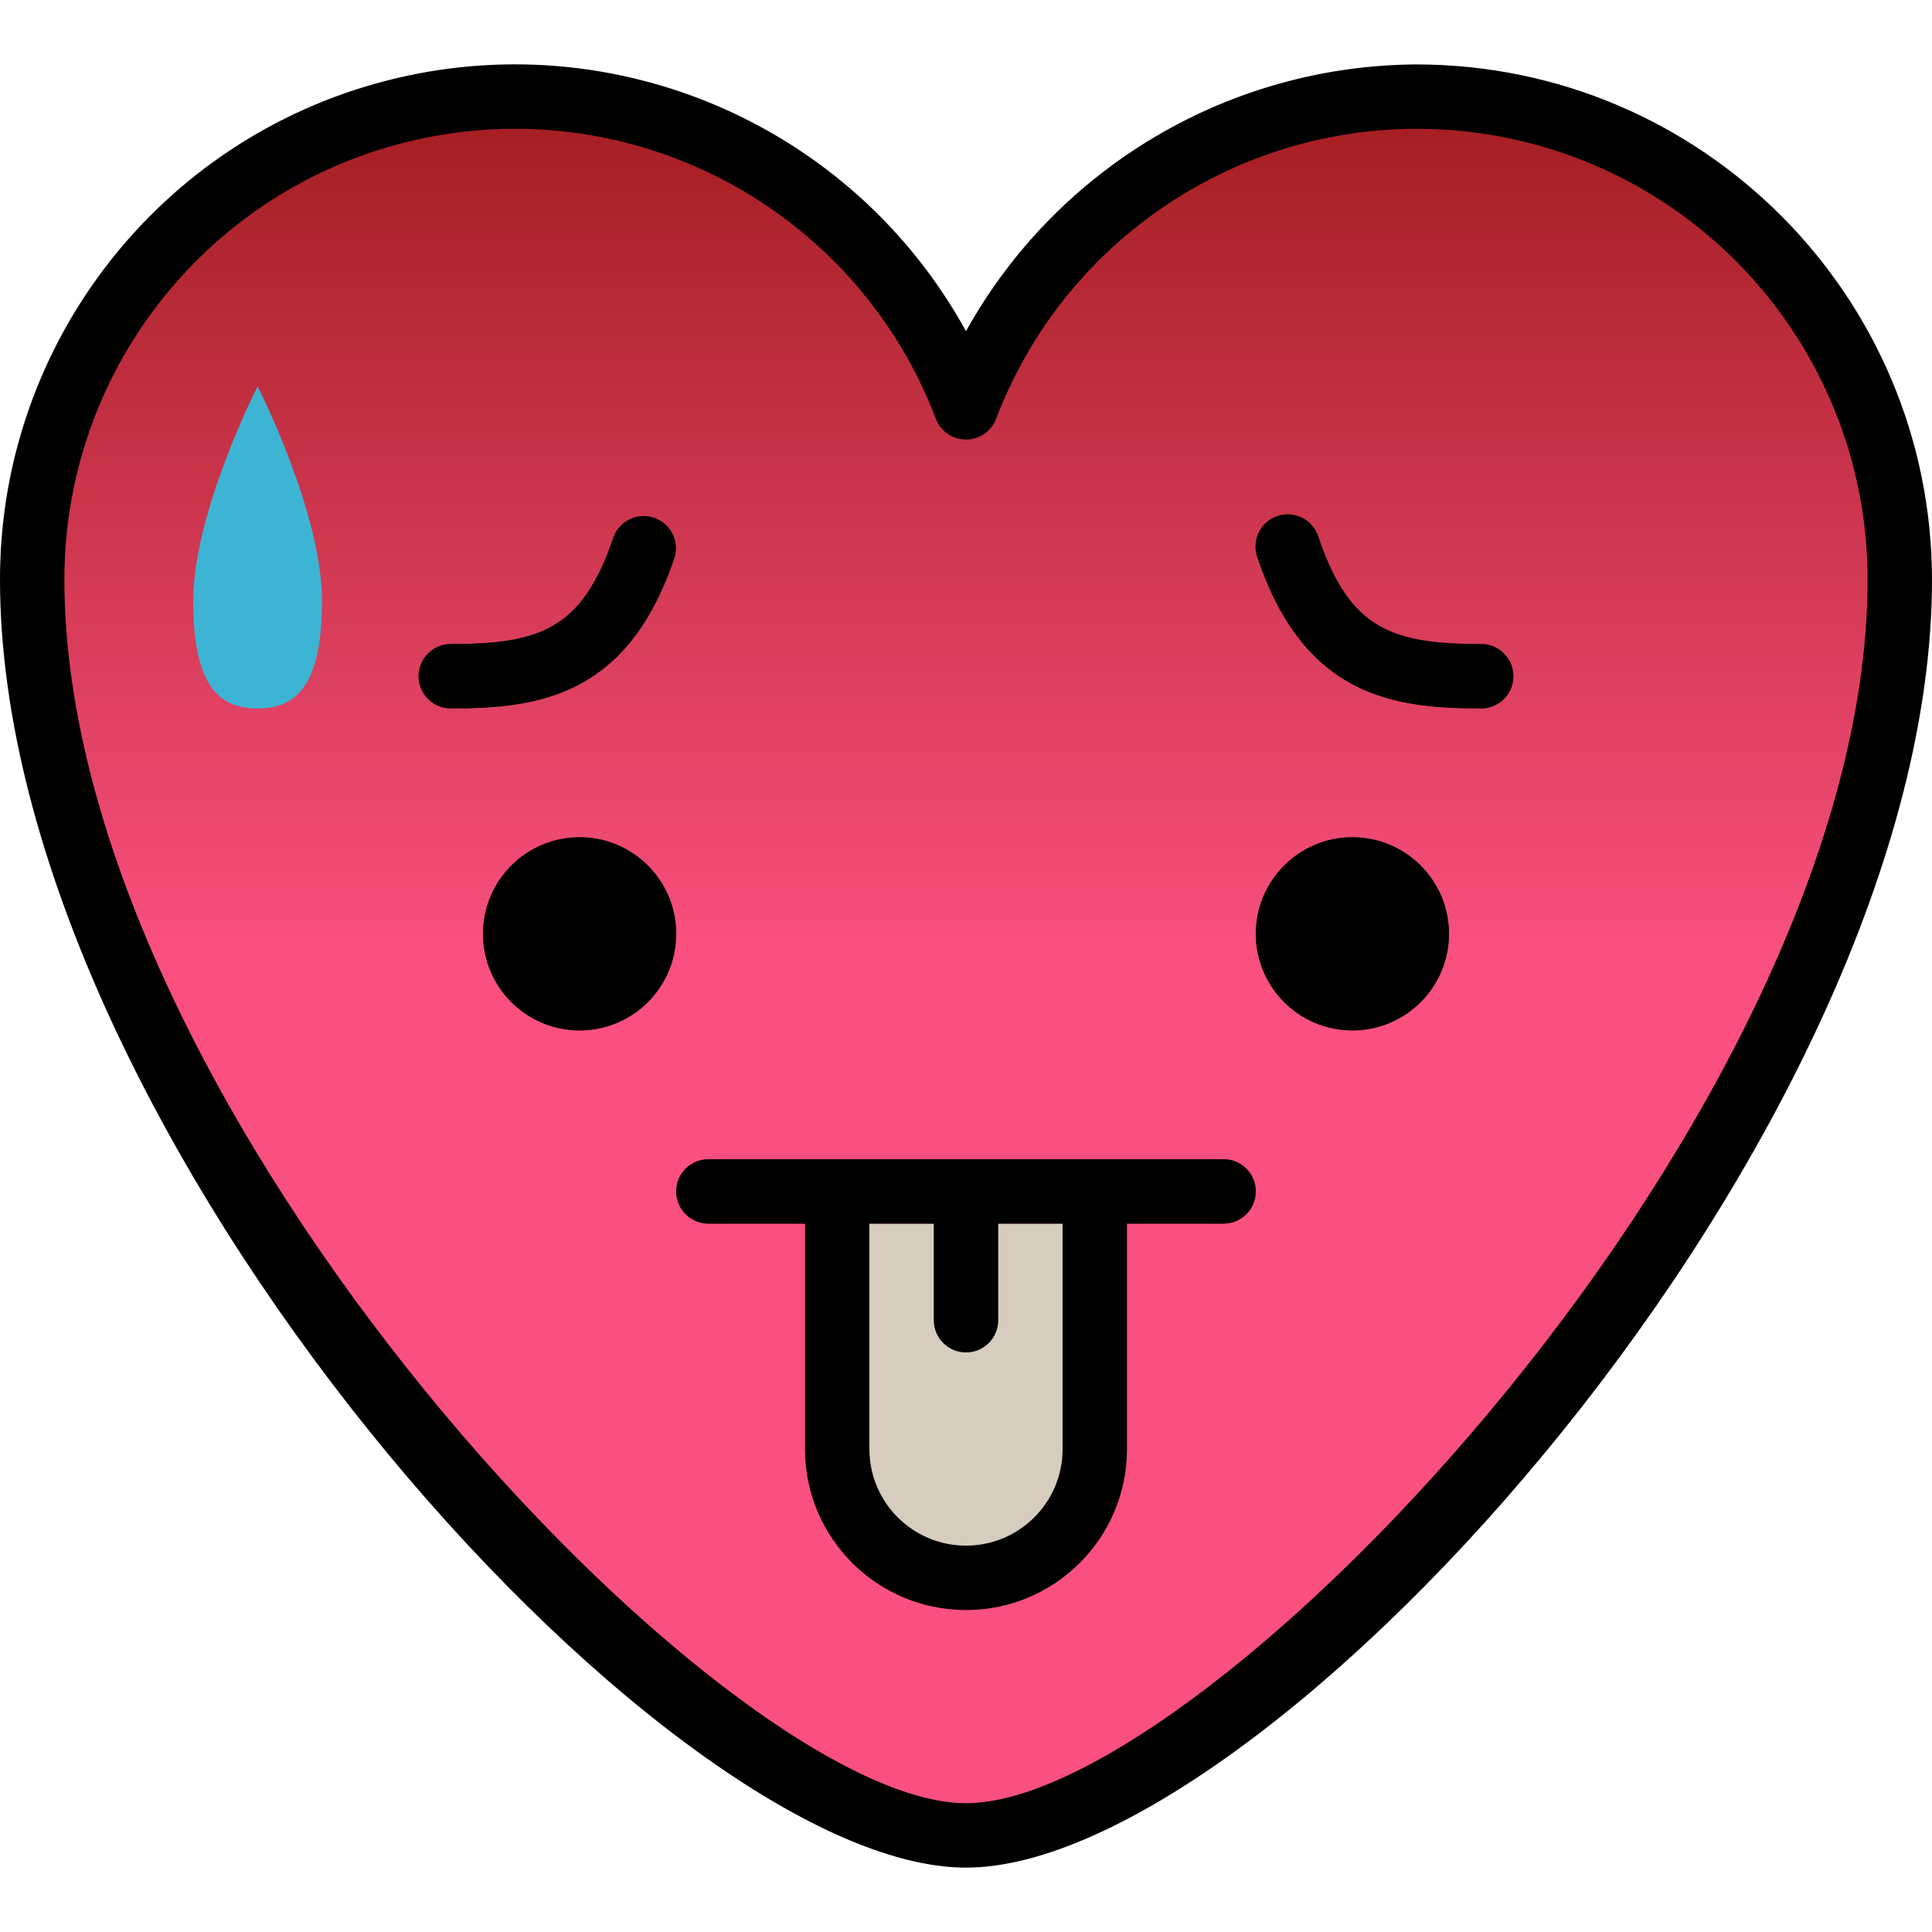 <svg height="480pt" viewBox="0 -16 480 480" width="480pt" xmlns="http://www.w3.org/2000/svg" xmlns:xlink="http://www.w3.org/1999/xlink"><linearGradient id="a" gradientUnits="userSpaceOnUse" x1="240" x2="240" y1="8.006" y2="440.006"><stop offset="0" stop-color="#a21d1f"/><stop offset=".496" stop-color="#fa507f"/><stop offset="1" stop-color="#fa507f"/></linearGradient><path d="m472 128.008c.031-57.871-41.266-107.512-98.176-118.012-56.91-10.5-113.203 21.137-133.824 75.211-20.621-54.074-76.91-85.711-133.824-75.211-56.91 10.5-98.207 60.141-98.176 118.012 0 136 165.727 312 232 312s232-176 232-312zm0 0" fill="url(#a)"/><g fill="#603913"><path d="m112 160.008c-4.418 0-8-3.582-8-8 0-4.422 3.582-8 8-8 22.184 0 32.695-3.691 40.426-26.562 1.5-4.062 5.961-6.191 10.062-4.805 4.102 1.387 6.359 5.785 5.086 9.926-11.652 34.551-33.848 37.441-55.574 37.441zm0 0"/><path d="m368 160.008c-21.727 0-43.922-2.891-55.574-37.441-1.012-2.73-.457-5.797 1.445-8s4.852-3.203 7.703-2.602c2.848.598 5.148 2.699 6 5.48 7.73 22.871 18.242 26.562 40.426 26.562 4.418 0 8 3.578 8 8 0 4.418-3.582 8-8 8zm0 0"/><path d="m168 216.008c0 13.254-10.746 24-24 24s-24-10.746-24-24c0-13.258 10.746-24 24-24s24 10.742 24 24zm0 0"/><path d="m360 216.008c0 13.254-10.746 24-24 24s-24-10.746-24-24c0-13.258 10.746-24 24-24s24 10.742 24 24zm0 0"/></g><path d="m208 280.008h64v64c0 17.672-14.328 32-32 32s-32-14.328-32-32zm0 0" fill="#d7cdbf"/><path d="m240 320.008c-4.418 0-8-3.582-8-8v-24c0-4.422 3.582-8 8-8s8 3.578 8 8v24c0 4.418-3.582 8-8 8zm0 0" fill="#b79675"/><path d="m80 133.344c0 22.086-7.16 26.664-16 26.664s-16-4.578-16-26.664c0-22.09 16-53.336 16-53.336s16 31.238 16 53.336zm0 0" fill="#3db4d4"/><path d="m304 288.008h-128c-4.418 0-8-3.582-8-8 0-4.422 3.582-8 8-8h128c4.418 0 8 3.578 8 8 0 4.418-3.582 8-8 8zm0 0" fill="#a21d1f"/><path d="m352 .008c-46.57.219-89.395 25.562-112 66.277-28.141-51.184-87.379-76.801-143.945-62.254-56.57 14.547-96.098 65.566-96.055 123.977 0 137.406 164.672 320 240 320s240-182.594 240-320c-.082-70.66-57.344-127.918-128-128zm-112 432c-60 0-224-172.348-224-304-.031-54.016 38.512-100.348 91.629-110.148 53.117-9.797 105.656 19.734 124.898 70.203 1.184 3.098 4.156 5.141 7.473 5.141s6.289-2.043 7.473-5.141c19.242-50.469 71.781-80 124.898-70.203 53.117 9.801 91.66 56.133 91.629 110.148 0 131.652-164 304-224 304zm0 0"/><path d="m167.574 122.566c1.273-4.141-.984-8.539-5.086-9.926-4.102-1.387-8.562.742-10.062 4.805-7.73 22.871-18.242 26.562-40.426 26.562-4.418 0-8 3.578-8 8 0 4.418 3.582 8 8 8 21.727 0 43.922-2.891 55.574-37.441zm0 0"/><path d="m368 144.008c-22.184 0-32.695-3.691-40.426-26.562-.852-2.781-3.152-4.883-6-5.48-2.852-.602-5.801.398-7.703 2.602s-2.457 5.27-1.445 8c11.652 34.551 33.848 37.441 55.574 37.441 4.418 0 8-3.582 8-8 0-4.422-3.582-8-8-8zm0 0"/><path d="m168 216.008c0 13.254-10.746 24-24 24s-24-10.746-24-24c0-13.258 10.746-24 24-24s24 10.742 24 24zm0 0"/><path d="m360 216.008c0 13.254-10.746 24-24 24s-24-10.746-24-24c0-13.258 10.746-24 24-24s24 10.742 24 24zm0 0"/><path d="m304 272.008h-128c-4.418 0-8 3.578-8 8 0 4.418 3.582 8 8 8h24v56c0 22.09 17.91 40 40 40s40-17.91 40-40v-56h24c4.418 0 8-3.582 8-8 0-4.422-3.582-8-8-8zm-40 72c0 13.254-10.746 24-24 24s-24-10.746-24-24v-56h16v24c0 4.418 3.582 8 8 8s8-3.582 8-8v-24h16zm0 0"/></svg>